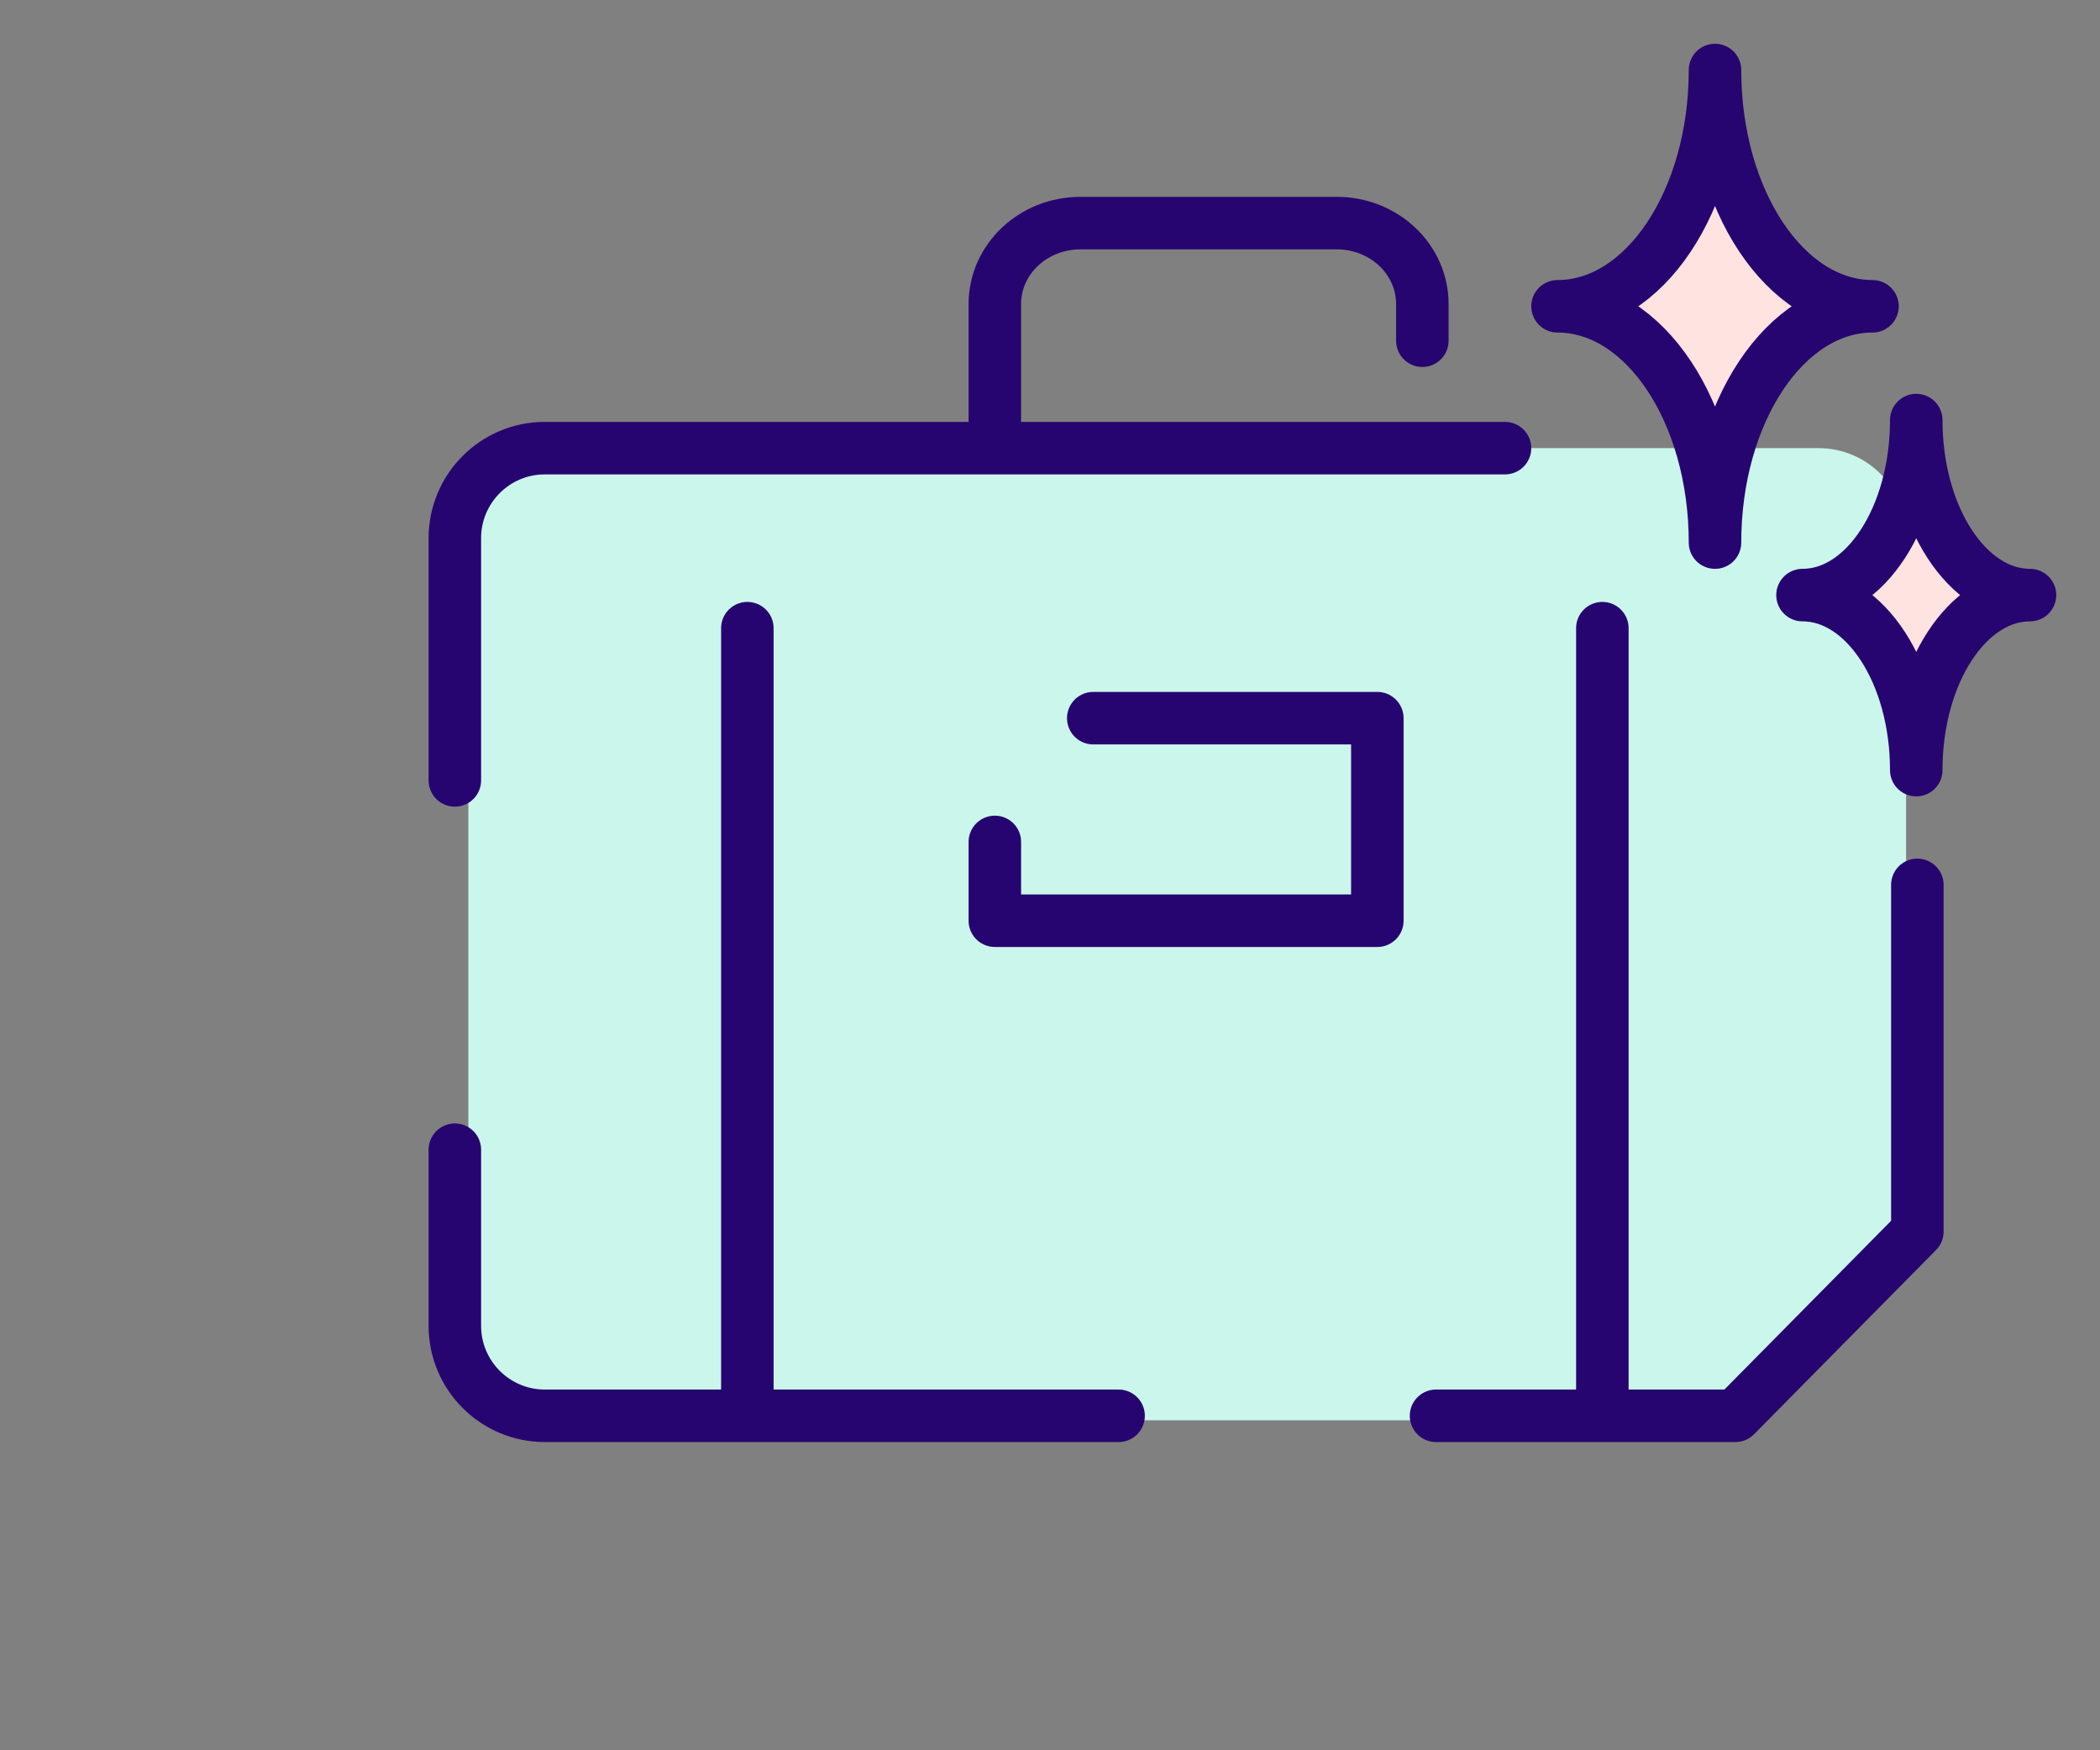<svg width="120" height="100" viewBox="0 0 120 100" fill="none" xmlns="http://www.w3.org/2000/svg">
<rect x="0" y="0" width="120" height="100" fill="#808080" stroke="none"/>
<path d="M26.763 30.604C26.763 27.843 29.001 25.604 31.763 25.604H103.92C106.682 25.604 108.92 27.843 108.92 30.604V70.733L99.084 81.147H31.763C29.001 81.147 26.763 78.909 26.763 76.147V30.604Z" fill="#CBF6EC"/>
<path d="M25.991 44.587V30.747C25.991 27.907 28.294 25.604 31.134 25.604H86M82.059 80.89C84.181 80.89 92.454 80.89 99.164 80.89L109.563 70.365V50.556M63.92 80.89C60.118 80.89 53.161 80.89 42.706 80.89M25.991 65.687V75.747C25.991 78.587 28.294 80.89 31.134 80.89C34.65 80.89 38.651 80.89 42.706 80.89M42.706 35.89V80.89M91.563 35.89V80.89" stroke="#270570" stroke-width="3" stroke-linecap="round" stroke-linejoin="round"/>
<path d="M56.848 24.318C56.848 22.774 56.848 20.458 56.848 17.37C56.848 14.817 59.035 12.747 61.734 12.747H76.391C79.089 12.747 81.277 14.817 81.277 17.37C81.277 20.431 81.277 17.901 81.277 19.467" stroke="#270570" stroke-width="3" stroke-linecap="round" stroke-linejoin="round"/>
<path d="M62.472 41.032H78.705V52.604H56.848V48.102" stroke="#270570" stroke-width="3" stroke-linecap="round" stroke-linejoin="round"/>
<path d="M98 4C98 11.456 93.971 17.5 89 17.5C93.971 17.5 98 23.544 98 31C98 23.544 102.029 17.5 107 17.5C102.029 17.5 98 11.456 98 4Z" fill="#FFE3E0" stroke="#270570" stroke-width="3" stroke-linejoin="round"/>
<path d="M109.5 24C109.5 29.523 106.59 34 103 34C106.59 34 109.5 38.477 109.5 44C109.5 38.477 112.41 34 116 34C112.41 34 109.5 29.523 109.5 24Z" fill="#FFE3E0" stroke="#270570" stroke-width="3" stroke-linejoin="round"/>
</svg>
